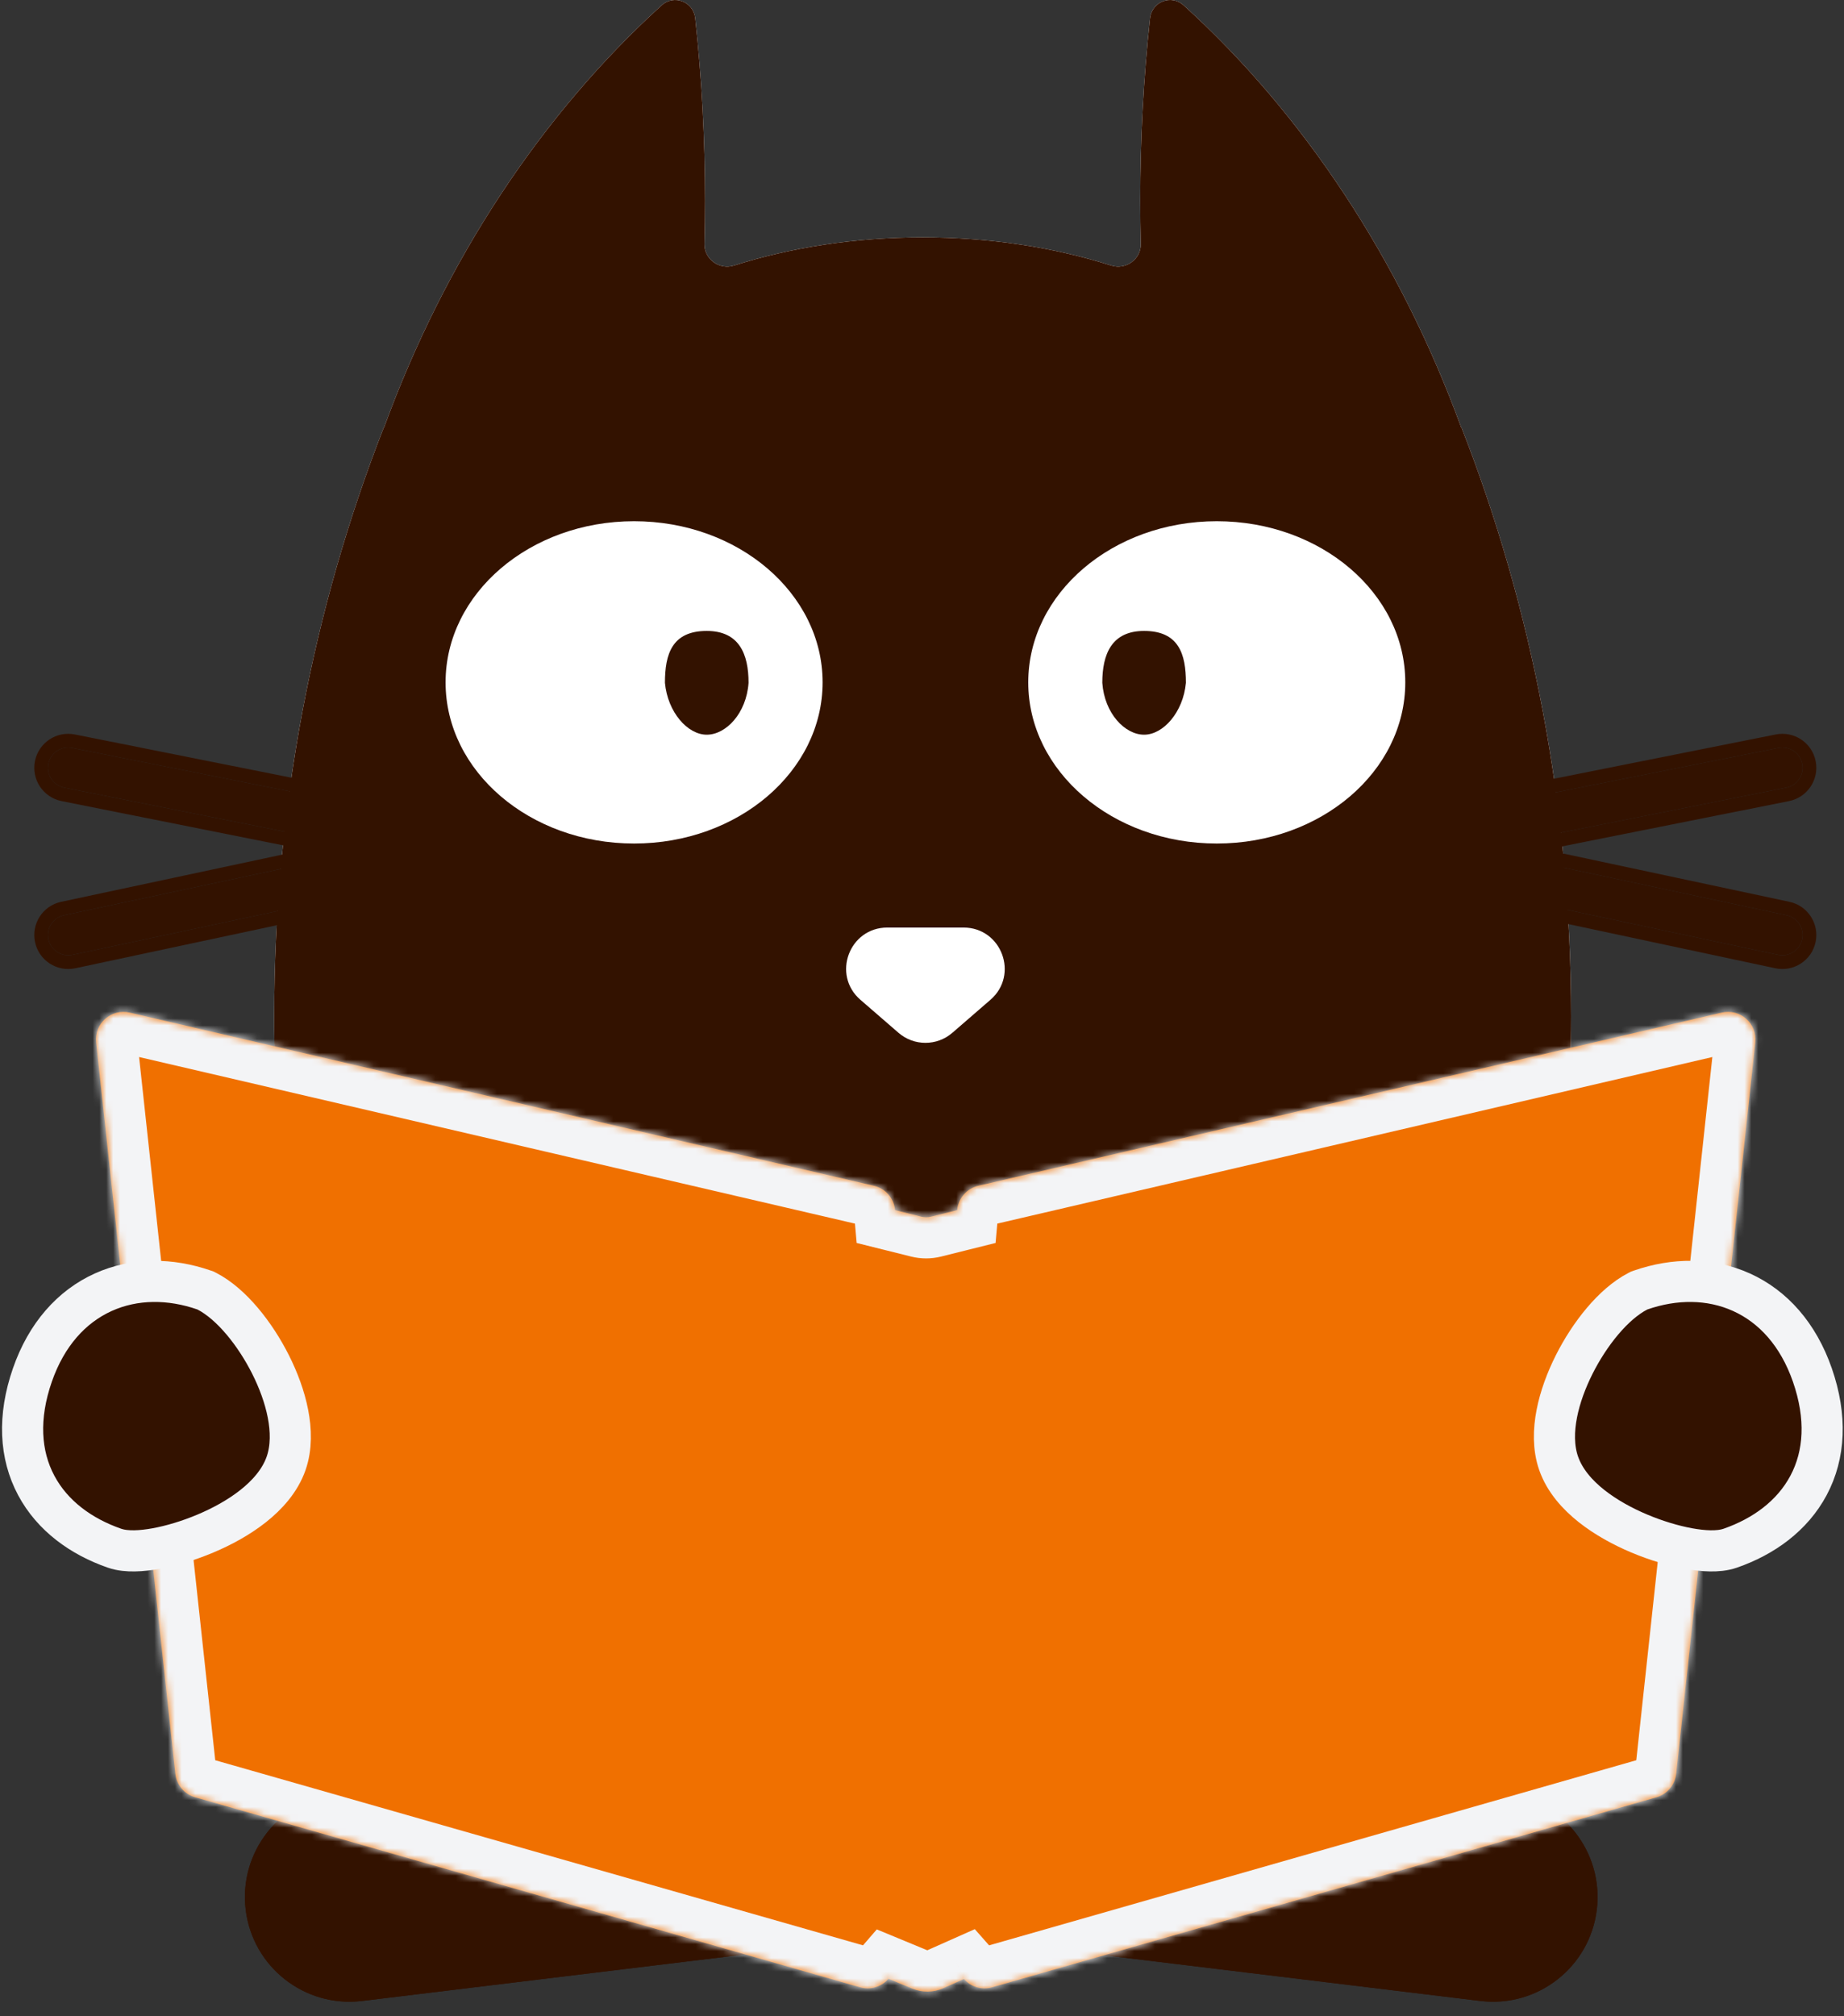 <svg width="269" height="294" viewBox="0 0 269 294" fill="none" xmlns="http://www.w3.org/2000/svg">
<rect x="0" y="0" width="269" height="294" fill="#333333" stroke="none"/>
<path d="M35.84 278.462C34.824 270.096 40.782 262.491 49.148 261.474L103.765 254.84C112.131 253.824 119.737 259.782 120.753 268.148V268.148C121.769 276.514 115.811 284.12 107.445 285.136L52.828 291.77C44.462 292.787 36.856 286.828 35.84 278.462V278.462Z" fill="#331200"/>
<path fill-rule="evenodd" clip-rule="evenodd" d="M104.392 259.999L49.775 266.634C44.258 267.304 40.329 272.319 40.999 277.836C41.669 283.352 46.684 287.281 52.201 286.611L106.818 279.977C112.335 279.307 116.264 274.292 115.594 268.775C114.924 263.258 109.908 259.329 104.392 259.999ZM49.148 261.474C40.782 262.491 34.824 270.096 35.84 278.462C36.856 286.828 44.462 292.787 52.828 291.77L107.445 285.136C115.811 284.12 121.769 276.514 120.753 268.148C119.737 259.782 112.131 253.824 103.765 254.84L49.148 261.474Z" fill="#331200"/>
<path d="M232.937 278.462C233.954 270.096 227.995 262.491 219.629 261.474L165.012 254.84C156.646 253.824 149.041 259.782 148.024 268.148V268.148C147.008 276.514 152.966 284.12 161.332 285.136L215.949 291.77C224.315 292.787 231.921 286.828 232.937 278.462V278.462Z" fill="#331200"/>
<path fill-rule="evenodd" clip-rule="evenodd" d="M164.386 259.999L219.003 266.634C224.519 267.304 228.448 272.319 227.778 277.836C227.108 283.352 222.093 287.281 216.576 286.611L161.959 279.977C156.442 279.307 152.513 274.292 153.183 268.775C153.854 263.258 158.869 259.329 164.386 259.999ZM219.629 261.474C227.995 262.491 233.954 270.096 232.937 278.462C231.921 286.828 224.315 292.787 215.949 291.77L161.332 285.136C152.966 284.12 147.008 276.514 148.024 268.148C149.041 259.782 156.646 253.824 165.012 254.84L219.629 261.474Z" fill="#331200"/>
<path fill-rule="evenodd" clip-rule="evenodd" d="M220.834 210.883C226.263 191.044 229.185 169.971 229.185 148.131C229.185 117.647 223.492 88.656 213.235 62.429C213.228 62.411 213.215 62.395 213.199 62.385C213.182 62.374 213.169 62.358 213.162 62.339C204.199 37.824 190.161 16.648 172.667 0.776C170.863 -0.861 168.028 0.245 167.765 2.667C166.822 11.363 166.336 20.24 166.336 29.259C166.336 31.366 166.362 33.465 166.415 35.556C166.471 37.788 164.242 39.395 162.116 38.72C153.837 36.092 144.488 34.613 134.592 34.613C124.697 34.613 115.348 36.092 107.069 38.72C104.942 39.395 102.714 37.788 102.77 35.556C102.823 33.466 102.849 31.368 102.849 29.262C102.849 20.242 102.362 11.365 101.42 2.67C101.157 0.247 98.322 -0.859 96.518 0.778C79.024 16.651 64.986 37.826 56.022 62.341C56.015 62.36 56.002 62.376 55.986 62.387C55.969 62.398 55.957 62.413 55.95 62.431C45.693 88.659 40 117.649 40 148.133C40 169.972 42.922 191.044 48.35 210.883H220.834Z" fill="white"/>
<path d="M213.235 62.429C223.492 88.656 229.185 117.647 229.185 148.131C229.185 169.971 226.263 191.044 220.834 210.883H48.35C42.922 191.044 40 169.972 40 148.133C40 117.649 45.693 88.659 55.95 62.431C55.957 62.413 55.969 62.398 55.986 62.387C56.002 62.376 56.015 62.36 56.022 62.341C64.986 37.826 79.024 16.651 96.518 0.778C98.322 -0.859 101.157 0.247 101.42 2.67C102.362 11.365 102.849 20.242 102.849 29.262C102.849 31.368 102.823 33.466 102.77 35.556C102.714 37.788 104.942 39.395 107.069 38.72C115.348 36.092 124.697 34.613 134.592 34.613C144.488 34.613 153.837 36.092 162.116 38.72C164.242 39.395 166.471 37.788 166.415 35.556C166.362 33.465 166.336 31.366 166.336 29.259C166.336 20.24 166.822 11.363 167.765 2.667C168.028 0.245 170.863 -0.861 172.667 0.776C190.161 16.648 204.199 37.824 213.162 62.339C213.169 62.358 213.182 62.374 213.199 62.385C213.215 62.395 213.228 62.411 213.235 62.429Z" fill="#331200"/>
<path d="M76.158 49.916C76.04 49.86 75.977 49.729 76.008 49.602C78.592 38.881 83.71 29.105 90.718 20.903C91.394 20.111 92.649 20.558 92.674 21.599C92.793 26.521 92.517 33.032 91.201 39.768C89.051 50.777 80.317 51.133 76.198 49.932C76.184 49.928 76.171 49.922 76.158 49.916V49.916Z" fill="#331200"/>
<path d="M193.01 49.916C193.128 49.86 193.19 49.729 193.16 49.602C190.576 38.881 185.457 29.105 178.45 20.903C177.774 20.111 176.519 20.558 176.494 21.599C176.375 26.521 176.65 33.032 177.966 39.768C180.117 50.777 188.851 51.133 192.97 49.932C192.984 49.928 192.997 49.922 193.01 49.916V49.916Z" fill="#331200"/>
<path fill-rule="evenodd" clip-rule="evenodd" d="M7.058 111.375C7.377 109.776 8.932 108.738 10.531 109.058L69.588 120.845C70.961 121.119 71.953 122.321 71.962 123.721C71.972 125.122 70.996 126.336 69.626 126.629L10.57 139.231C8.975 139.572 7.406 138.555 7.066 136.96C6.725 135.365 7.742 133.796 9.337 133.456L54.408 123.838L9.375 114.849C7.776 114.53 6.739 112.975 7.058 111.375Z" fill="#331200"/>
<path fill-rule="evenodd" clip-rule="evenodd" d="M262.905 111.375C262.585 109.776 261.03 108.738 259.431 109.058L200.375 120.845C199.001 121.119 198.009 122.321 198 123.721C197.991 125.122 198.967 126.336 200.336 126.629L259.393 139.231C260.988 139.572 262.556 138.555 262.897 136.96C263.237 135.365 262.22 133.796 260.625 133.456L215.554 123.838L260.587 114.849C262.186 114.53 263.224 112.975 262.905 111.375Z" fill="#331200"/>
<path fill-rule="evenodd" clip-rule="evenodd" d="M5.096 110.984C5.632 108.302 8.24 106.561 10.923 107.097L69.979 118.884C72.283 119.344 73.947 121.359 73.962 123.709C73.978 126.058 72.341 128.095 70.043 128.585L10.987 141.188C8.312 141.759 5.68 140.053 5.11 137.378C4.539 134.703 6.245 132.071 8.92 131.5L44.519 123.903L8.984 116.811C6.301 116.275 4.561 113.667 5.096 110.984ZM9.375 114.849C7.776 114.53 6.738 112.975 7.058 111.376C7.377 109.777 8.932 108.739 10.531 109.058L69.588 120.846C70.961 121.12 71.953 122.321 71.962 123.722C71.972 125.122 70.996 126.337 69.626 126.629L10.57 139.232C8.975 139.572 7.406 138.555 7.066 136.96C6.725 135.365 7.742 133.797 9.337 133.456L54.408 123.838L9.375 114.849ZM259.039 107.097C261.722 106.561 264.331 108.302 264.866 110.984C265.401 113.667 263.661 116.275 260.978 116.811L225.444 123.903L261.043 131.5C263.718 132.071 265.424 134.703 264.853 137.378C264.282 140.053 261.65 141.759 258.975 141.188L199.919 128.585C197.621 128.095 195.984 126.058 196 123.709C196.015 121.359 197.679 119.344 199.983 118.884L259.039 107.097ZM260.625 133.456C262.22 133.797 263.237 135.365 262.897 136.96C262.556 138.555 260.988 139.572 259.393 139.232L200.336 126.629C198.967 126.337 197.991 125.122 198 123.722C198.009 122.321 199.001 121.12 200.375 120.846L259.431 109.058C261.03 108.739 262.585 109.777 262.905 111.376C263.224 112.975 262.186 114.53 260.587 114.849L215.554 123.838L260.625 133.456Z" fill="#331200"/>
<mask id="path-11-inside-1_507_1265" fill="white">
<path fill-rule="evenodd" clip-rule="evenodd" d="M256.061 151.994C256.358 149.246 253.855 147.026 251.165 147.653L142.72 172.903C141.021 173.299 139.786 174.743 139.634 176.456L135.824 177.408C135.348 177.526 134.85 177.526 134.375 177.408L130.568 176.457C130.417 174.744 129.181 173.299 127.479 172.903L18.925 147.653C16.232 147.026 13.726 149.246 14.024 151.994L25.578 258.645C25.754 260.268 26.896 261.623 28.467 262.072L125.466 289.776C127.054 290.23 128.638 289.664 129.614 288.535L133.096 289.973C134.541 290.571 136.171 290.549 137.6 289.913L140.619 288.57C141.596 289.676 143.161 290.225 144.731 289.776L241.633 262.072C243.201 261.623 244.342 260.268 244.518 258.645L256.061 151.994Z"/>
</mask>
<path fill-rule="evenodd" clip-rule="evenodd" d="M256.061 151.994C256.358 149.246 253.855 147.026 251.165 147.653L142.72 172.903C141.021 173.299 139.786 174.743 139.634 176.456L135.824 177.408C135.348 177.526 134.85 177.526 134.375 177.408L130.568 176.457C130.417 174.744 129.181 173.299 127.479 172.903L18.925 147.653C16.232 147.026 13.726 149.246 14.024 151.994L25.578 258.645C25.754 260.268 26.896 261.623 28.467 262.072L125.466 289.776C127.054 290.23 128.638 289.664 129.614 288.535L133.096 289.973C134.541 290.571 136.171 290.549 137.6 289.913L140.619 288.57C141.596 289.676 143.161 290.225 144.731 289.776L241.633 262.072C243.201 261.623 244.342 260.268 244.518 258.645L256.061 151.994Z" fill="#F07000"/>
<path d="M251.165 147.653L249.804 141.809L249.804 141.809L251.165 147.653ZM256.061 151.994L262.026 152.639L262.026 152.639L256.061 151.994ZM142.72 172.903L141.359 167.06L141.359 167.06L142.72 172.903ZM139.634 176.456L141.088 182.277L145.234 181.242L145.611 176.985L139.634 176.456ZM135.824 177.408L134.37 171.586L134.37 171.586L135.824 177.408ZM134.375 177.408L135.829 171.586L135.829 171.586L134.375 177.408ZM130.568 176.457L124.591 176.985L124.968 181.243L129.114 182.278L130.568 176.457ZM127.479 172.903L128.838 167.06L128.838 167.06L127.479 172.903ZM18.925 147.653L17.566 153.497L17.566 153.497L18.925 147.653ZM14.024 151.994L19.989 151.348L19.989 151.348L14.024 151.994ZM25.578 258.645L19.613 259.291L19.613 259.291L25.578 258.645ZM28.467 262.072L26.819 267.841L26.819 267.841L28.467 262.072ZM125.466 289.776L127.114 284.007L127.114 284.007L125.466 289.776ZM129.614 288.535L131.905 282.989L127.903 281.336L125.073 284.612L129.614 288.535ZM133.096 289.973L135.387 284.428L135.387 284.428L133.096 289.973ZM137.6 289.913L140.038 295.396L140.038 295.395L137.6 289.913ZM140.619 288.57L145.115 284.597L142.201 281.3L138.18 283.088L140.619 288.57ZM144.731 289.776L143.081 284.007L143.081 284.007L144.731 289.776ZM241.633 262.072L243.282 267.841L243.282 267.841L241.633 262.072ZM244.518 258.645L238.553 257.999L238.553 257.999L244.518 258.645ZM252.525 153.496C251.184 153.809 249.949 152.702 250.096 151.348L262.026 152.639C262.767 145.789 256.526 140.244 249.804 141.809L252.525 153.496ZM144.081 178.747L252.525 153.496L249.804 141.809L141.359 167.06L144.081 178.747ZM145.611 176.985C145.536 177.834 144.928 178.55 144.081 178.747L141.359 167.06C137.114 168.048 134.036 171.653 133.658 175.927L145.611 176.985ZM137.278 183.229L141.088 182.277L138.18 170.635L134.37 171.586L137.278 183.229ZM132.921 183.229C134.351 183.586 135.847 183.586 137.278 183.229L134.37 171.586C134.849 171.467 135.35 171.467 135.829 171.586L132.921 183.229ZM129.114 182.278L132.921 183.229L135.829 171.586L132.022 170.636L129.114 182.278ZM136.545 175.928C136.166 171.65 133.084 168.047 128.838 167.06L126.12 178.747C125.277 178.552 124.667 177.838 124.591 176.985L136.545 175.928ZM128.838 167.06L20.285 141.809L17.566 153.497L126.12 178.747L128.838 167.06ZM20.285 141.809C13.569 140.246 7.316 145.781 8.059 152.64L19.989 151.348C20.137 152.71 18.895 153.806 17.566 153.497L20.285 141.809ZM8.059 152.64L19.613 259.291L31.544 257.999L19.989 151.348L8.059 152.64ZM19.613 259.291C20.052 263.342 22.902 266.722 26.819 267.841L30.115 256.302C30.891 256.524 31.456 257.194 31.544 257.999L19.613 259.291ZM26.819 267.841L123.819 295.545L127.114 284.007L30.115 256.302L26.819 267.841ZM123.819 295.545C127.792 296.68 131.748 295.243 134.154 292.457L125.073 284.612C125.528 284.086 126.317 283.779 127.114 284.007L123.819 295.545ZM135.387 284.428L131.905 282.989L127.322 294.08L130.804 295.519L135.387 284.428ZM135.161 284.431C135.234 284.399 135.314 284.398 135.387 284.428L130.804 295.519C133.768 296.743 137.108 296.699 140.038 295.396L135.161 284.431ZM138.18 283.088L135.161 284.431L140.038 295.395L143.057 294.053L138.18 283.088ZM143.081 284.007C143.874 283.781 144.658 284.081 145.115 284.597L136.123 292.544C138.533 295.271 142.449 296.669 146.38 295.545L143.081 284.007ZM239.983 256.303L143.081 284.007L146.38 295.545L243.282 267.841L239.983 256.303ZM238.553 257.999C238.64 257.198 239.203 256.526 239.983 256.303L243.282 267.841C247.2 266.72 250.045 263.338 250.483 259.29L238.553 257.999ZM250.096 151.348L238.553 257.999L250.483 259.29L262.026 152.639L250.096 151.348Z" fill="#F3F4F6" mask="url(#path-11-inside-1_507_1265)"/>
<path d="M30.172 188.274L29.983 188.177L29.782 188.107C24.856 186.393 19.647 186.355 15.06 188.428C10.437 190.517 6.776 194.6 4.728 200.487C2.594 206.622 2.896 212.121 5.288 216.604C7.653 221.037 11.838 224.058 16.688 225.745C17.644 226.078 18.697 226.155 19.639 226.139C20.623 226.122 21.698 225.998 22.801 225.797C25.008 225.394 27.515 224.645 29.955 223.619C32.39 222.595 34.859 221.252 36.934 219.61C38.979 217.992 40.855 215.914 41.742 213.364C42.541 211.067 42.47 208.515 42.007 206.136C41.537 203.724 40.62 201.254 39.47 198.969C37.242 194.544 33.788 190.139 30.172 188.274Z" fill="#331200" stroke="#F3F4F6" stroke-width="6"/>
<path d="M238.938 188.274L239.127 188.177L239.328 188.107C244.254 186.393 249.463 186.355 254.05 188.428C258.673 190.517 262.334 194.6 264.382 200.487C266.516 206.622 266.214 212.121 263.822 216.604C261.456 221.037 257.271 224.058 252.422 225.745C251.466 226.078 250.413 226.155 249.471 226.139C248.487 226.122 247.412 225.998 246.309 225.797C244.102 225.394 241.594 224.645 239.154 223.619C236.72 222.595 234.251 221.252 232.176 219.61C230.131 217.992 228.255 215.914 227.368 213.364C226.569 211.067 226.64 208.515 227.103 206.136C227.572 203.724 228.49 201.254 229.64 198.969C231.867 194.544 235.322 190.139 238.938 188.274Z" fill="#331200" stroke="#F3F4F6" stroke-width="6"/>
<ellipse cx="92.5" cy="99.5" rx="27.5" ry="23.5" fill="white"/>
<path d="M109.198 99.565C108.882 104.043 105.891 107.13 103.099 107.13C100.307 107.13 97.397 103.854 97 99.565C97 95.387 98.028 92 103.099 92C107.843 92 109.198 95.387 109.198 99.565Z" fill="#331200"/>
<ellipse cx="27.5" cy="23.5" rx="27.5" ry="23.5" transform="matrix(-1 0 0 1 205 76)" fill="white"/>
<path d="M160.802 99.565C161.118 104.043 164.109 107.13 166.901 107.13C169.693 107.13 172.603 103.854 173 99.565C173 95.387 171.972 92 166.901 92C162.157 92 160.802 95.387 160.802 99.565Z" fill="#331200"/>
<path d="M131.072 150.598C133.327 152.551 136.673 152.551 138.928 150.598L144.485 145.786C148.685 142.149 146.113 135.25 140.557 135.25H129.443C123.887 135.25 121.315 142.149 125.515 145.786L131.072 150.598Z" fill="white"/>
</svg>
